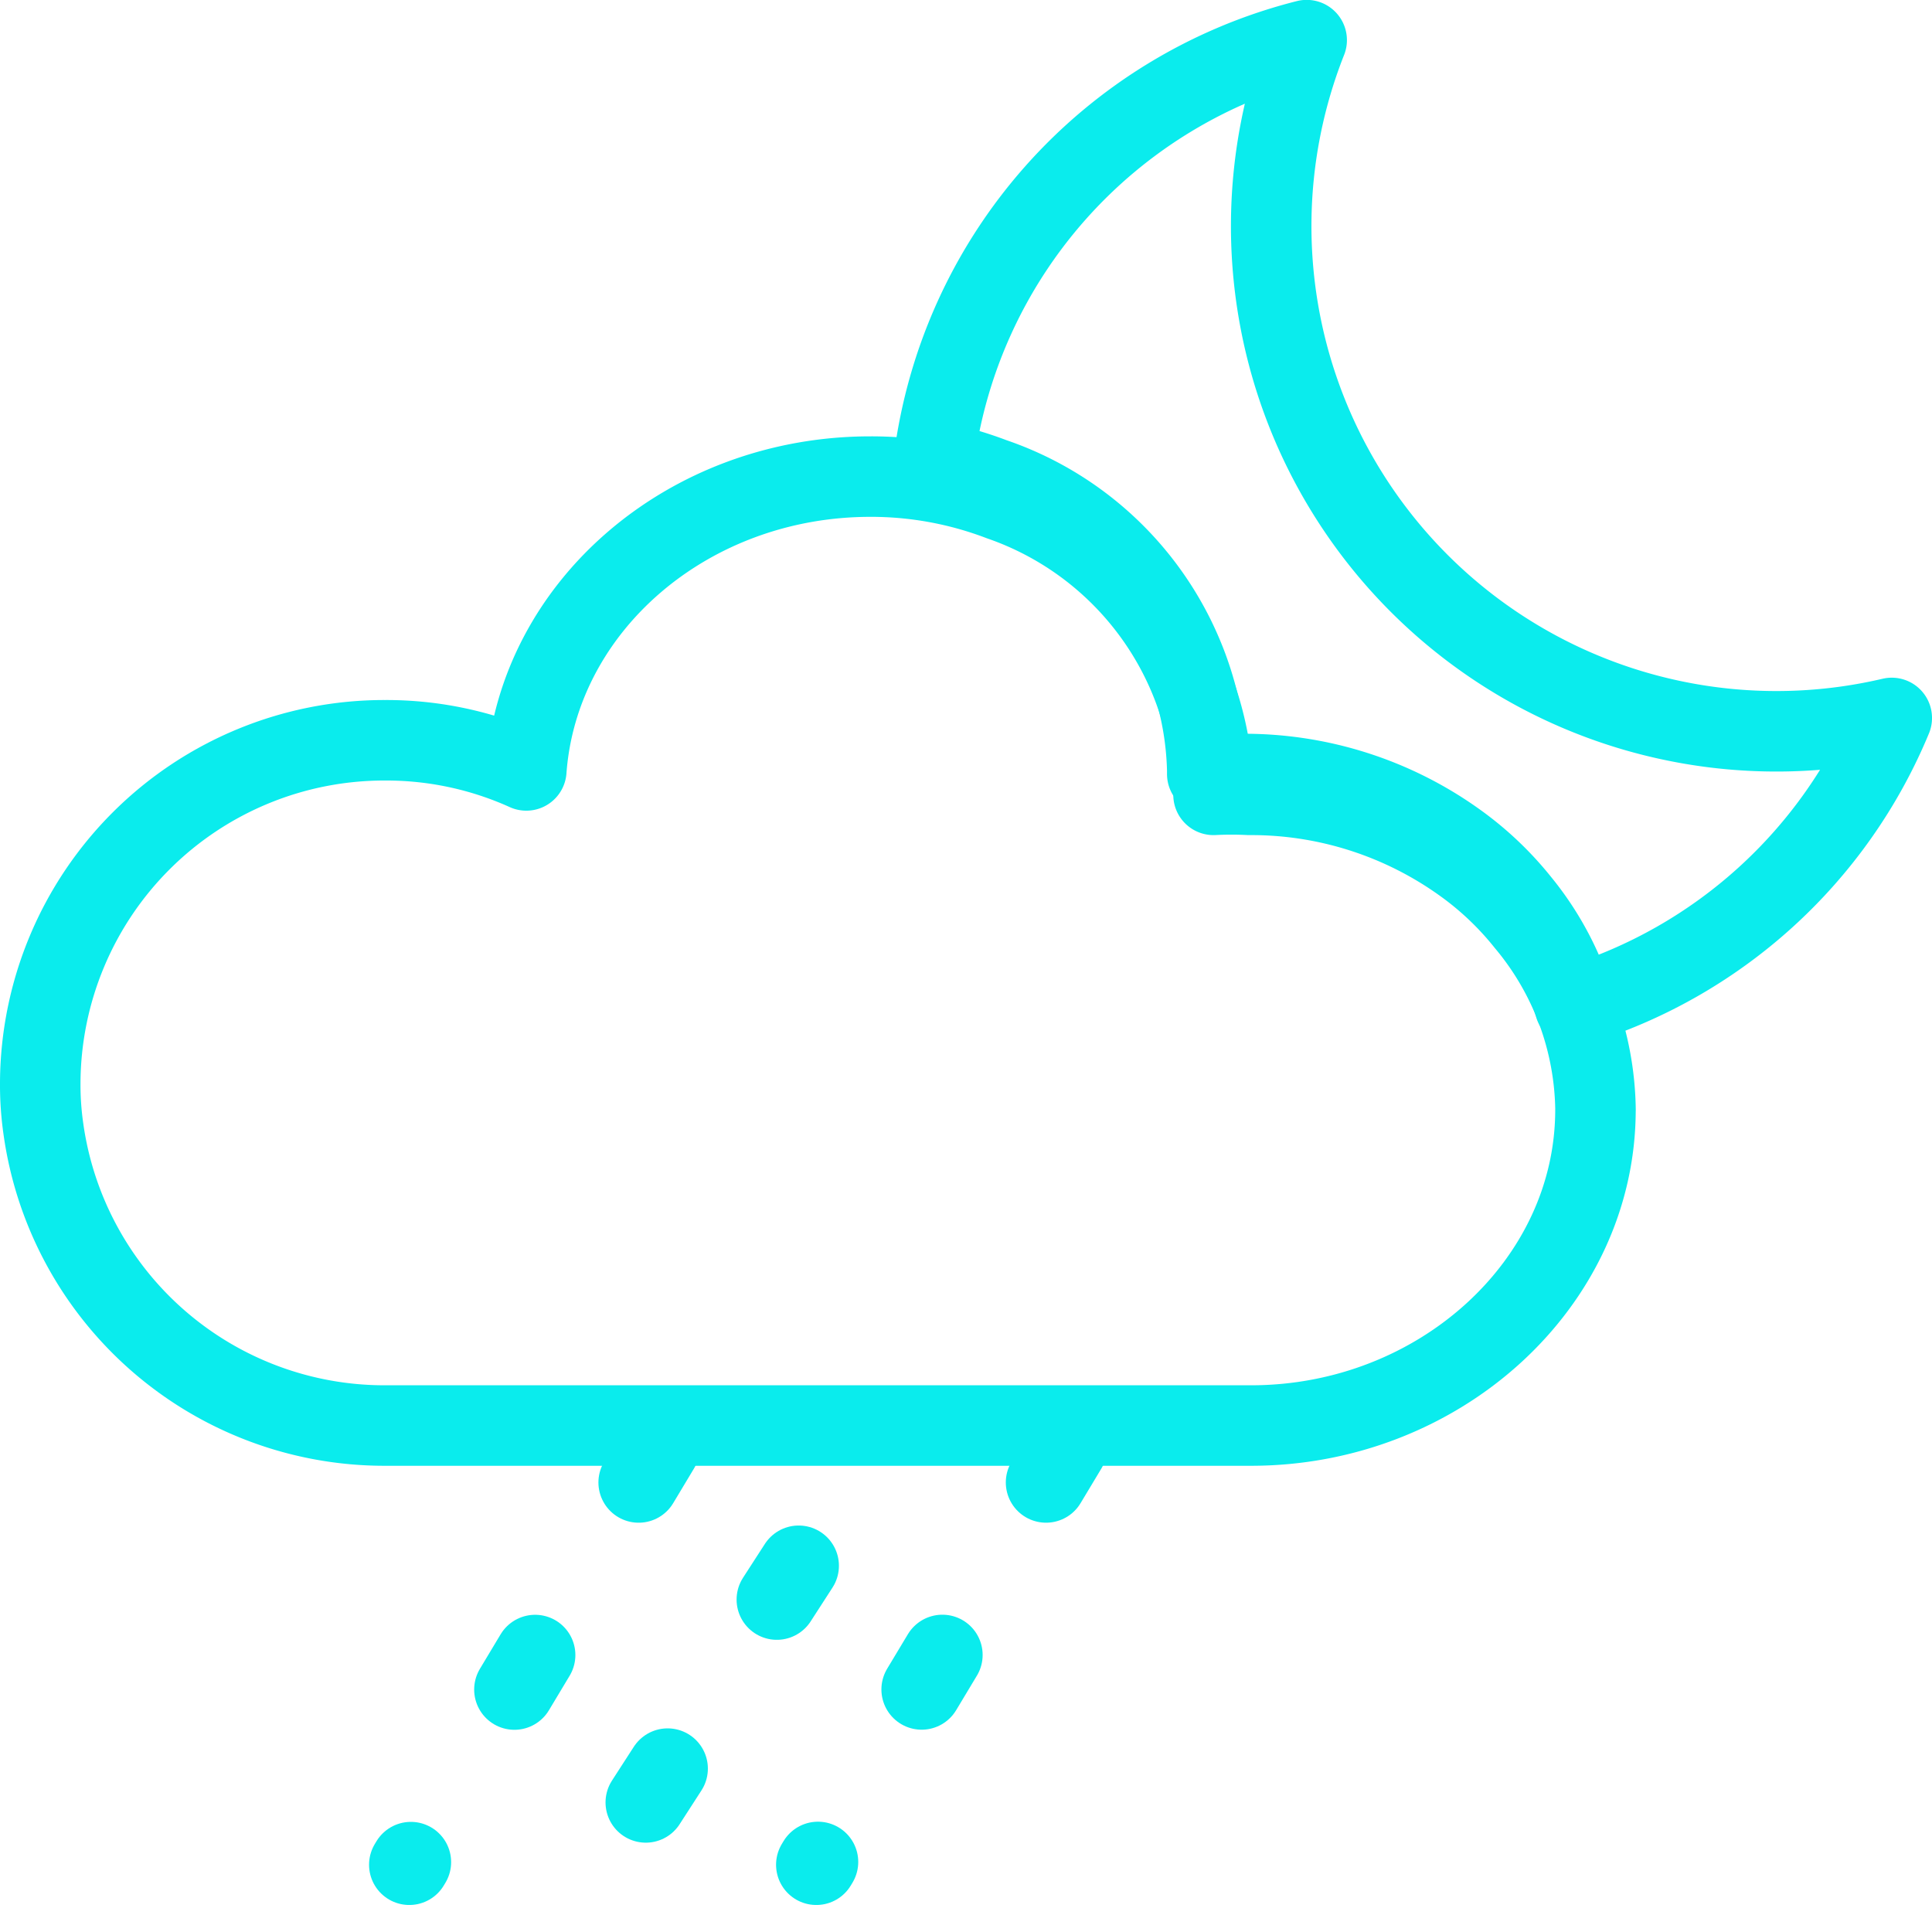 <svg xmlns="http://www.w3.org/2000/svg" width="48" height="48" viewBox="0 0 48 48">
  <g id="ic_weather_33" transform="translate(280 783)">
    <rect id="Rectangle_7" data-name="Rectangle 7" width="48" height="48" transform="translate(-280 -783)" fill="#ffd2d2" opacity="0"/>
    <g id="Group_78" data-name="Group 78" transform="translate(22.88 -10.82)">
      <path id="Path_10" data-name="Path 10" d="M597.652,767.66a12.455,12.455,0,0,1-7.876,7.146,7.409,7.409,0,0,0-1.371-2.577,7.911,7.911,0,0,0-1.546-1.468,9.033,9.033,0,0,0-5.328-1.711,8.522,8.522,0,0,0-.885,0v-.1a7.866,7.866,0,0,0-5.328-7.253,8.82,8.82,0,0,0-1.468-.418,12.4,12.4,0,0,1,9.266-10.462,12.551,12.551,0,0,0,14.536,16.84Z" transform="translate(-853.532 -1522)" fill="none" stroke="#0aeced" stroke-linecap="round" stroke-linejoin="round" stroke-width="2"/>
      <path id="Path_11" data-name="Path 11" d="M589.659,777.7c0,4.327-3.889,7.846-8.556,7.846H559.586a8.556,8.556,0,0,1-8.488-7.37,7.693,7.693,0,0,1-.078-1.147,8.547,8.547,0,0,1,8.566-8.508,8.439,8.439,0,0,1,3.51.749c.3-4.084,4.025-7.3,8.547-7.3a9.025,9.025,0,0,1,3.238.593,7.866,7.866,0,0,1,5.289,7.214v.1a8.679,8.679,0,0,1,.885,0,9.024,9.024,0,0,1,5.328,1.7,7.777,7.777,0,0,1,1.546,1.468,7.389,7.389,0,0,1,1.731,4.657Z" transform="translate(-852.9 -1522.309)" fill="none" stroke="#0aeced" stroke-linecap="round" stroke-linejoin="round" stroke-width="2"/>
      <line id="Line_28" data-name="Line 28" x1="6.213" y2="10.355" transform="translate(-292.711 -736.206)" stroke-dasharray="1 5" stroke="#0aeced" stroke-linecap="round" stroke-linejoin="round" stroke-width="2" fill="none"/>
      <line id="Line_29" data-name="Line 29" x1="4.217" y2="6.527" transform="translate(-287.254 -733.279)" stroke-dasharray="1 5" stroke="#0aeced" stroke-linecap="round" stroke-linejoin="round" stroke-width="2" fill="none"/>
      <line id="Line_30" data-name="Line 30" x1="6.223" y2="10.355" transform="translate(-282.599 -736.206)" stroke-dasharray="1 5" stroke="#0aeced" stroke-linecap="round" stroke-linejoin="round" stroke-width="2" fill="none"/>
    </g>
  </g>
</svg>
